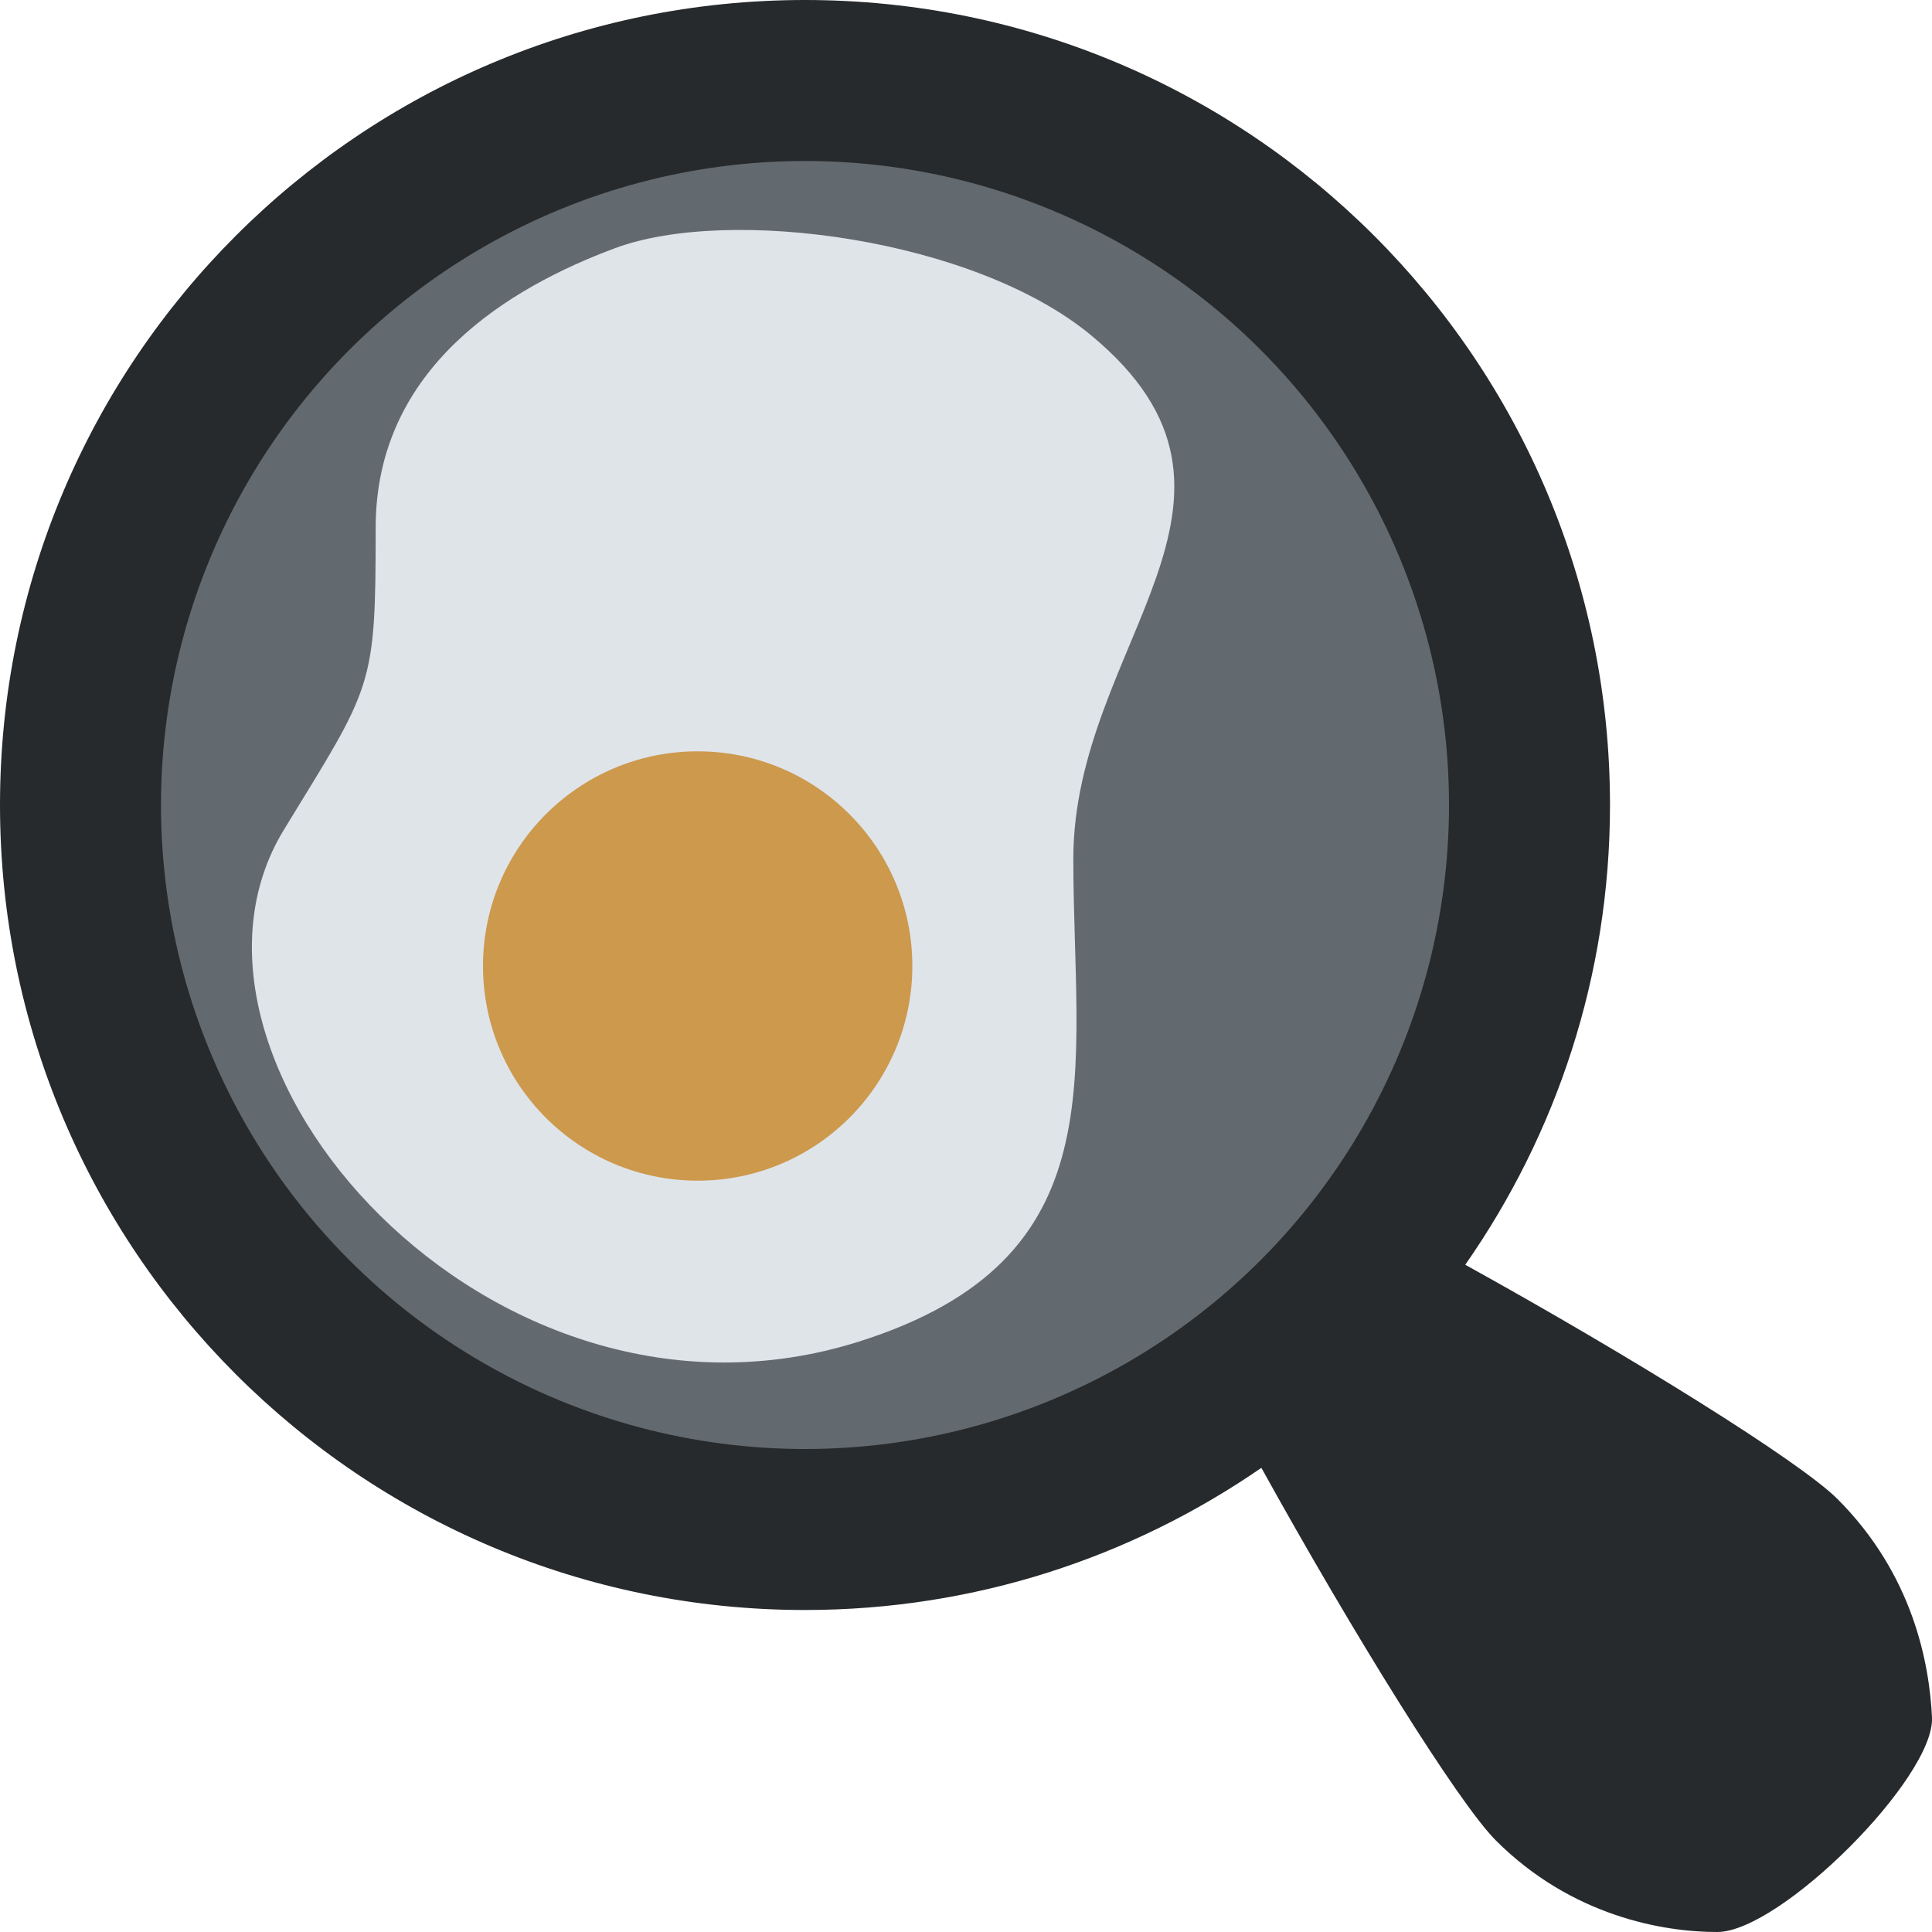 <svg viewBox="0 0 36 36" xmlns="http://www.w3.org/2000/svg"><path fill="#272a2c" d="M34.238 27.931c-.704-.703-3.857-2.661-6.935-4.364C28.999 21.137 30 18.187 30 15c0-8.284-6.716-15-15-15C6.715 0 0 6.716 0 15c0 8.284 6.715 15 15 15 3.159 0 6.086-.981 8.504-2.649 1.705 3.081 3.666 6.24 4.37 6.944C29.288 35.709 31 36.002 32 36c1.177-.002 4.055-2.881 4-4-.049-.999-.348-2.655-1.762-4.069z"/><circle fill="#636a6f" cx="15" cy="15" r="12"/><path fill="#dfe4e9" d="M16 25c4.863-1.533 4-5 4-9s4.001-6.708.334-9.75c-2.177-1.806-6.75-2.417-8.875-1.625C9.506 5.352 7 6.833 7 9.833s-.058 2.927-1.708 5.625C2.667 19.75 9.125 27.167 16 25z"/><circle fill="#cc994d" cx="13" cy="18" r="4"/></svg>